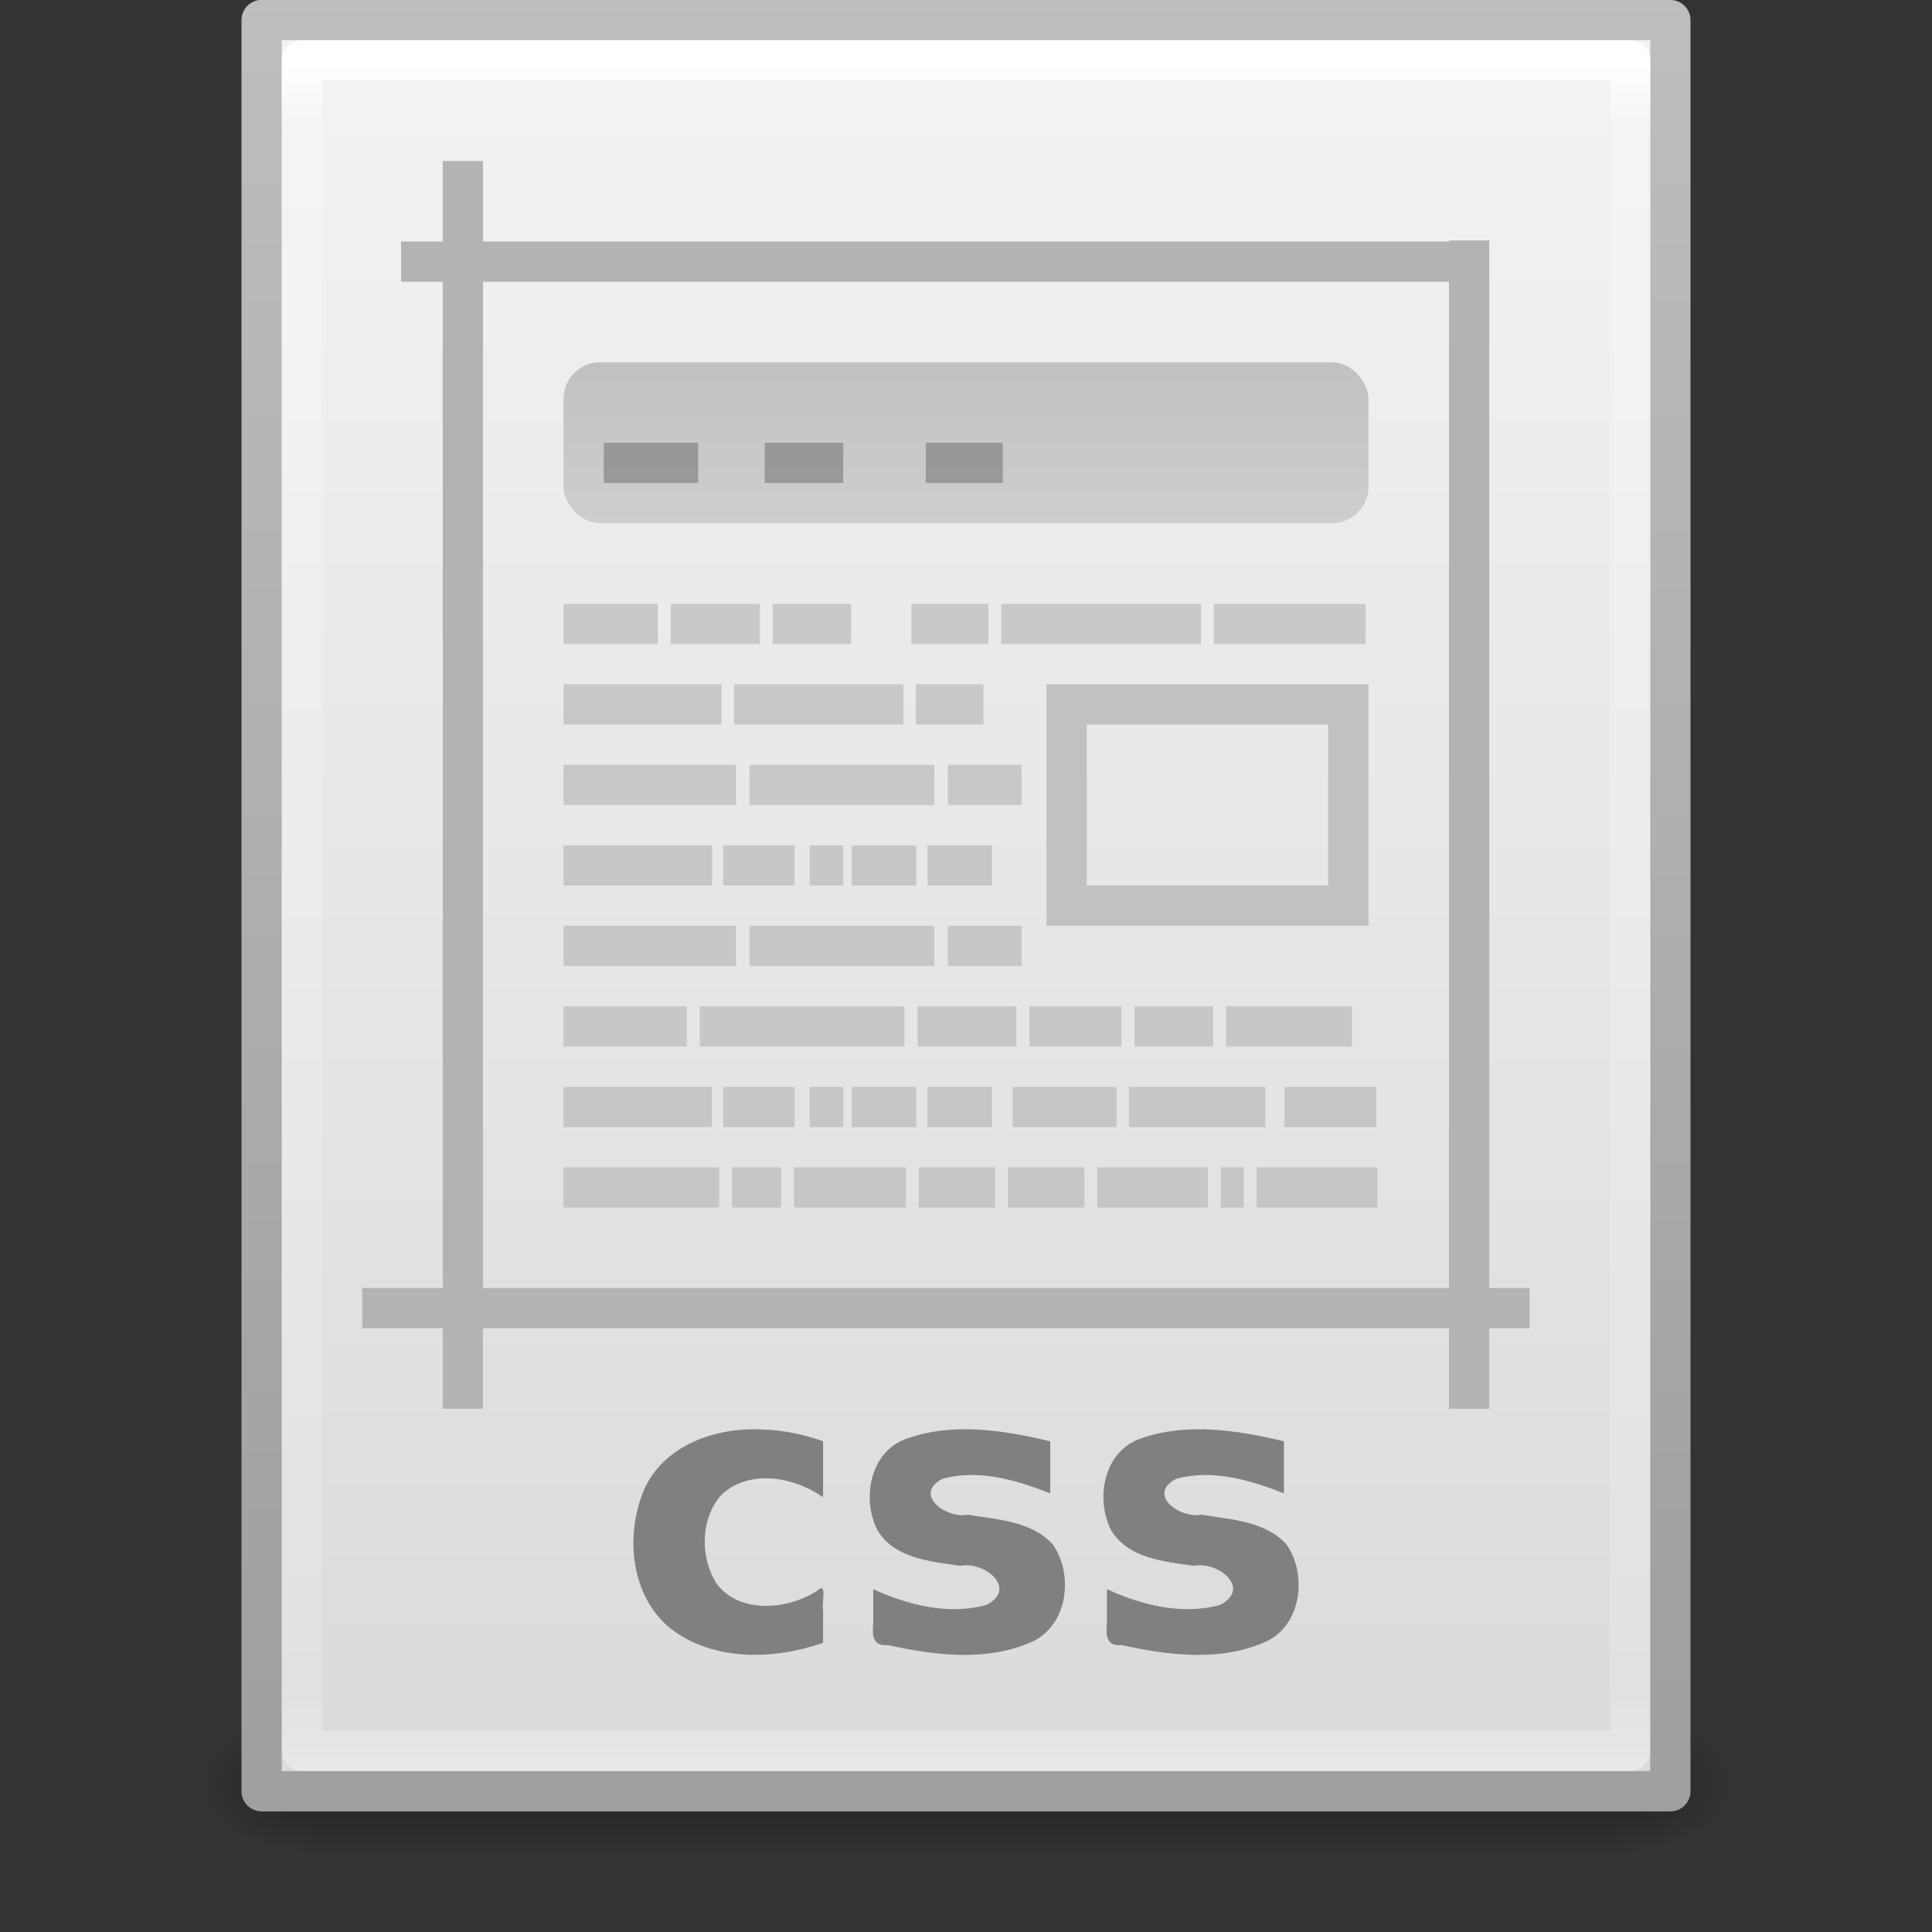 <?xml version="1.0" encoding="UTF-8" standalone="no"?>
<!-- Created with Inkscape (http://www.inkscape.org/) -->

<svg
   xmlns:dc="http://purl.org/dc/elements/1.1/"
   xmlns:cc="http://creativecommons.org/ns#"
   xmlns:rdf="http://www.w3.org/1999/02/22-rdf-syntax-ns#"
   xmlns:svg="http://www.w3.org/2000/svg"
   xmlns="http://www.w3.org/2000/svg"
   xmlns:xlink="http://www.w3.org/1999/xlink"
   xmlns:sodipodi="http://sodipodi.sourceforge.net/DTD/sodipodi-0.dtd"
   xmlns:inkscape="http://www.inkscape.org/namespaces/inkscape"
   width="48px"
   height="48px"
   id="svg4112"
   version="1.1"
   inkscape:version="0.48.3.1 r9886"
   sodipodi:docname="text-x-java-source1.svg">
  <rect width="100%" height="100%" fill="#333333" stroke="none"/>
  <defs
     id="defs4114">
    <linearGradient
       inkscape:collect="always"
       xlink:href="#linearGradient3977"
       id="linearGradient3988"
       gradientUnits="userSpaceOnUse"
       gradientTransform="matrix(0.892,0,0,1.135,2.595,-4.743)"
       x1="24"
       y1="5.564"
       x2="24"
       y2="43" />
    <linearGradient
       id="linearGradient3977">
      <stop
         offset="0"
         style="stop-color:#ffffff;stop-opacity:1;"
         id="stop3979" />
      <stop
         id="stop3981"
         style="stop-color:#ffffff;stop-opacity:0.235;"
         offset="0.036" />
      <stop
         offset="0.951"
         style="stop-color:#ffffff;stop-opacity:0.157;"
         id="stop3983" />
      <stop
         offset="1"
         style="stop-color:#ffffff;stop-opacity:0.392;"
         id="stop3985" />
    </linearGradient>
    <linearGradient
       inkscape:collect="always"
       xlink:href="#linearGradient3600"
       id="linearGradient3322"
       gradientUnits="userSpaceOnUse"
       gradientTransform="matrix(1,0,0,0.956,-9.9999999e-8,-1.915)"
       x1="25.132"
       y1="0.985"
       x2="25.132"
       y2="47.013" />
    <linearGradient
       id="linearGradient3600">
      <stop
         id="stop3602"
         style="stop-color:#f4f4f4;stop-opacity:1"
         offset="0" />
      <stop
         id="stop3604"
         style="stop-color:#dbdbdb;stop-opacity:1"
         offset="1" />
    </linearGradient>
    <linearGradient
       inkscape:collect="always"
       xlink:href="#linearGradient3104"
       id="linearGradient3324"
       gradientUnits="userSpaceOnUse"
       gradientTransform="matrix(0.807,0,0,0.895,59.41,-2.981)"
       x1="-51.786"
       y1="50.786"
       x2="-51.786"
       y2="2.906" />
    <linearGradient
       id="linearGradient3104">
      <stop
         id="stop3106"
         style="stop-color:#a0a0a0;stop-opacity:1;"
         offset="0" />
      <stop
         id="stop3108"
         style="stop-color:#bebebe;stop-opacity:1;"
         offset="1" />
    </linearGradient>
    <radialGradient
       inkscape:collect="always"
       xlink:href="#linearGradient5060"
       id="radialGradient3327"
       gradientUnits="userSpaceOnUse"
       gradientTransform="matrix(0.023,0,0,0.015,26.361,37.04)"
       cx="605.714"
       cy="486.648"
       fx="605.714"
       fy="486.648"
       r="117.143" />
    <linearGradient
       id="linearGradient5060">
      <stop
         id="stop5062"
         style="stop-color:#000000;stop-opacity:1"
         offset="0" />
      <stop
         id="stop5064"
         style="stop-color:#000000;stop-opacity:0"
         offset="1" />
    </linearGradient>
    <radialGradient
       inkscape:collect="always"
       xlink:href="#linearGradient5060"
       id="radialGradient3330"
       gradientUnits="userSpaceOnUse"
       gradientTransform="matrix(-0.023,0,0,0.015,21.623,37.04)"
       cx="605.714"
       cy="486.648"
       fx="605.714"
       fy="486.648"
       r="117.143" />
    <linearGradient
       id="linearGradient5048">
      <stop
         id="stop5050"
         style="stop-color:#000000;stop-opacity:0"
         offset="0" />
      <stop
         id="stop5056"
         style="stop-color:#000000;stop-opacity:1"
         offset="0.5" />
      <stop
         id="stop5052"
         style="stop-color:#000000;stop-opacity:0"
         offset="1" />
    </linearGradient>
    <linearGradient
       y2="609.505"
       x2="302.857"
       y1="366.648"
       x1="302.857"
       gradientTransform="matrix(0.067,0,0,0.015,-0.341,37.04)"
       gradientUnits="userSpaceOnUse"
       id="linearGradient4110"
       xlink:href="#linearGradient5048"
       inkscape:collect="always" />
    <linearGradient
       inkscape:collect="always"
       xlink:href="#linearGradient3666"
       id="linearGradient3070"
       gradientUnits="userSpaceOnUse"
       x1="-1.937"
       y1="-0.724"
       x2="-1.937"
       y2="31.827"
       gradientTransform="matrix(0.324,0,0,0.209,21.134,15.248)" />
    <linearGradient
       id="linearGradient3666">
      <stop
         id="stop3668"
         style="stop-color:#ffffff;stop-opacity:1"
         offset="0" />
      <stop
         id="stop3670"
         style="stop-color:#ffffff;stop-opacity:0"
         offset="1" />
    </linearGradient>
    <linearGradient
       inkscape:collect="always"
       xlink:href="#linearGradient3595"
       id="linearGradient3073"
       gradientUnits="userSpaceOnUse"
       gradientTransform="matrix(0.333,0,0,0.338,-5.434,13.704)"
       x1="87.05"
       y1="53.75"
       x2="87.05"
       y2="41.73" />
    <linearGradient
       id="linearGradient3595">
      <stop
         id="stop3597"
         style="stop-color:#ffffff;stop-opacity:1"
         offset="0" />
      <stop
         id="stop3599"
         style="stop-color:#ffffff;stop-opacity:0"
         offset="1" />
    </linearGradient>
    <radialGradient
       inkscape:collect="always"
       xlink:href="#linearGradient3738"
       id="radialGradient3076"
       gradientUnits="userSpaceOnUse"
       gradientTransform="matrix(0.378,0,0,0.118,19.791,16.658)"
       cx="8.438"
       cy="32.535"
       fx="8.438"
       fy="32.535"
       r="26.406" />
    <linearGradient
       id="linearGradient3738">
      <stop
         id="stop3740"
         style="stop-color:#8b6a35;stop-opacity:1"
         offset="0" />
      <stop
         id="stop3742"
         style="stop-color:#754d0d;stop-opacity:1"
         offset="0.603" />
      <stop
         id="stop3744"
         style="stop-color:#483816;stop-opacity:1"
         offset="1" />
    </linearGradient>
    <linearGradient
       inkscape:collect="always"
       xlink:href="#linearGradient3526"
       id="linearGradient3079"
       gradientUnits="userSpaceOnUse"
       spreadMethod="reflect"
       x1="5.684"
       y1="16.366"
       x2="35.033"
       y2="16.366"
       gradientTransform="matrix(0.306,0,0,0.17,21.218,15.868)" />
    <linearGradient
       id="linearGradient3526">
      <stop
         id="stop3528"
         style="stop-color:#d1d1d1;stop-opacity:1"
         offset="0" />
      <stop
         id="stop3530"
         style="stop-color:#959594;stop-opacity:1"
         offset="1" />
    </linearGradient>
    <radialGradient
       inkscape:collect="always"
       xlink:href="#linearGradient3489"
       id="radialGradient3082"
       gradientUnits="userSpaceOnUse"
       gradientTransform="matrix(0,0.476,-0.494,0,32.286,25.955)"
       cx="-6.454"
       cy="29.206"
       fx="-6.454"
       fy="29.206"
       r="32" />
    <linearGradient
       id="linearGradient3489">
      <stop
         id="stop3491"
         style="stop-color:#eeeeec;stop-opacity:1"
         offset="0" />
      <stop
         id="stop3497"
         style="stop-color:#cacac9;stop-opacity:1"
         offset="0.5" />
      <stop
         id="stop3493"
         style="stop-color:#6b6b6b;stop-opacity:1"
         offset="1" />
    </linearGradient>
    <linearGradient
       inkscape:collect="always"
       xlink:href="#linearGradient3584"
       id="linearGradient3084"
       gradientUnits="userSpaceOnUse"
       gradientTransform="matrix(0.333,0,0,0.338,-5.434,14.066)"
       x1="117.303"
       y1="55.031"
       x2="53.303"
       y2="2.36" />
    <linearGradient
       id="linearGradient3584">
      <stop
         id="stop3586"
         style="stop-color:#5f5f5f;stop-opacity:1"
         offset="0" />
      <stop
         id="stop3588"
         style="stop-color:#c6c6c6;stop-opacity:1"
         offset="1" />
    </linearGradient>
    <linearGradient
       inkscape:collect="always"
       xlink:href="#linearGradient4088"
       id="linearGradient3087"
       gradientUnits="userSpaceOnUse"
       gradientTransform="translate(-1,-2)"
       x1="34.876"
       y1="22.978"
       x2="38.155"
       y2="23.945" />
    <linearGradient
       id="linearGradient4088">
      <stop
         id="stop4090"
         style="stop-color:#7f7f7f;stop-opacity:1"
         offset="0" />
      <stop
         id="stop4092"
         style="stop-color:#eaeae8;stop-opacity:0"
         offset="1" />
    </linearGradient>
    <linearGradient
       inkscape:collect="always"
       xlink:href="#linearGradient3584"
       id="linearGradient3089"
       gradientUnits="userSpaceOnUse"
       gradientTransform="translate(-1,-2)"
       x1="34.463"
       y1="24.868"
       x2="39.781"
       y2="27.549" />
    <linearGradient
       id="linearGradient3159">
      <stop
         id="stop3161"
         style="stop-color:#5f5f5f;stop-opacity:1"
         offset="0" />
      <stop
         id="stop3163"
         style="stop-color:#c6c6c6;stop-opacity:1"
         offset="1" />
    </linearGradient>
    <radialGradient
       inkscape:collect="always"
       xlink:href="#linearGradient8838"
       id="radialGradient3099"
       gradientUnits="userSpaceOnUse"
       gradientTransform="matrix(1.129,0,0,0.376,-47.729,30.259)"
       cx="62.625"
       cy="4.625"
       fx="62.625"
       fy="4.625"
       r="10.625" />
    <linearGradient
       id="linearGradient8838">
      <stop
         id="stop8840"
         style="stop-color:#000000;stop-opacity:1"
         offset="0" />
      <stop
         id="stop8842"
         style="stop-color:#000000;stop-opacity:0"
         offset="1" />
    </linearGradient>
    <radialGradient
       r="10.625"
       fy="4.625"
       fx="62.625"
       cy="4.625"
       cx="62.625"
       gradientTransform="matrix(1.129,0,0,0.376,-47.729,29.259)"
       gradientUnits="userSpaceOnUse"
       id="radialGradient3176"
       xlink:href="#linearGradient8838"
       inkscape:collect="always" />
    <linearGradient
       inkscape:collect="always"
       xlink:href="#linearGradient3735"
       id="linearGradient3092"
       gradientUnits="userSpaceOnUse"
       gradientTransform="matrix(1.053,0,0,1,-1.263,-4.5)"
       x1="24.95"
       y1="13.5"
       x2="24.95"
       y2="17.5" />
    <linearGradient
       id="linearGradient3735">
      <stop
         id="stop3737"
         style="stop-color:#c1c1c1;stop-opacity:1"
         offset="0" />
      <stop
         id="stop3739"
         style="stop-color:#cecece;stop-opacity:1"
         offset="1" />
    </linearGradient>
  </defs>
  <sodipodi:namedview
     id="base"
     pagecolor="#ffffff"
     bordercolor="#666666"
     borderopacity="1.0"
     inkscape:pageopacity="0.0"
     inkscape:pageshadow="2"
     inkscape:zoom="7.9991455"
     inkscape:cx="8.7483709"
     inkscape:cy="26.071289"
     inkscape:current-layer="layer1"
     showgrid="false"
     inkscape:grid-bbox="true"
     inkscape:document-units="px"
     inkscape:window-width="1920"
     inkscape:window-height="1151"
     inkscape:window-x="0"
     inkscape:window-y="25"
     inkscape:window-maximized="1"
     showguides="true"
     inkscape:guide-bbox="true">
    <inkscape:grid
       type="xygrid"
       id="grid3820" />
  </sodipodi:namedview>
  <g
     id="layer1"
     inkscape:label="Layer 1"
     inkscape:groupmode="layer">
    <rect
       style="opacity:0.3;fill:url(#linearGradient4110);fill-opacity:1;fill-rule:nonzero;stroke:none;stroke-width:1;marker:none;visibility:visible;display:inline;overflow:visible"
       id="rect2879"
       y="42.43"
       x="7.738"
       height="3.57"
       width="32.508" />
    <path
       inkscape:connector-curvature="0"
       style="opacity:0.3;fill:url(#radialGradient3330);fill-opacity:1;fill-rule:nonzero;stroke:none;stroke-width:1;marker:none;visibility:visible;display:inline;overflow:visible"
       id="path2881"
       d="m 7.738,42.43 c 0,0 0,3.57 0,3.57 -1.187,0.007 -2.868,-0.8 -2.868,-1.785 0,-0.985 1.324,-1.785 2.868,-1.785 z" />
    <path
       inkscape:connector-curvature="0"
       style="opacity:0.3;fill:url(#radialGradient3327);fill-opacity:1;fill-rule:nonzero;stroke:none;stroke-width:1;marker:none;visibility:visible;display:inline;overflow:visible"
       id="path2883"
       d="m 40.246,42.43 c 0,0 0,3.57 0,3.57 1.187,0.007 2.868,-0.8 2.868,-1.785 0,-0.985 -1.324,-1.785 -2.868,-1.785 z" />
    <path
       inkscape:connector-curvature="0"
       style="fill:url(#linearGradient3322);fill-opacity:1;stroke:url(#linearGradient3324);stroke-width:1;stroke-linecap:butt;stroke-linejoin:round;stroke-miterlimit:4;stroke-opacity:1;stroke-dasharray:none;stroke-dashoffset:0;display:inline"
       id="path4160"
       d="M 6.5,0.497 C 14.52,0.497 41.5,0.5 41.5,0.5 l 4.2e-5,44.003 c 0,0 -23.333,0 -35,0 0,-14.669 0,-29.337 0,-44.006 z"
       sodipodi:nodetypes="ccccc" />
    <path
       style="fill:none;stroke:url(#linearGradient3988);stroke-width:1;stroke-linecap:round;stroke-linejoin:round;stroke-miterlimit:4;stroke-opacity:1;stroke-dasharray:none;stroke-dashoffset:0"
       d="m 40.5,43.5 -33,0 0,-42 33,0 z"
       id="rect6741-1"
       inkscape:connector-curvature="0"
       sodipodi:nodetypes="ccccc" />
    <path
       inkscape:connector-curvature="0"
       style="fill:none;stroke:#b3b3b3;stroke-width:1px;stroke-linecap:butt;stroke-linejoin:miter;stroke-opacity:1"
       id="path2503"
       d="m 11.5,4 0,31" />
    <path
       inkscape:connector-curvature="0"
       style="fill:none;stroke:#b3b3b3;stroke-width:1px;stroke-linecap:butt;stroke-linejoin:miter;stroke-opacity:1"
       id="path2505"
       d="m 36.5,5.975 0,29.026" />
    <path
       inkscape:connector-curvature="0"
       style="fill:none;stroke:#b3b3b3;stroke-width:1px;stroke-linecap:butt;stroke-linejoin:miter;stroke-opacity:1"
       id="path2509"
       d="m 9.966,6.5 26.069,0" />
    <path
       inkscape:connector-curvature="0"
       style="fill:none;stroke:#b3b3b3;stroke-width:1px;stroke-linecap:butt;stroke-linejoin:miter;stroke-opacity:1"
       id="path2513"
       d="m 9,32.5 29,0" />
    <path
       inkscape:connector-curvature="0"
       style="opacity:0.6;fill:#b3b3b3;fill-opacity:1;stroke:none;display:inline"
       id="path3406"
       d="m 14,15.002 2.346,0 0,1 -2.346,0 0,-1 z" />
    <path
       inkscape:connector-curvature="0"
       style="opacity:0.6;fill:#b3b3b3;fill-opacity:1;stroke:none;display:inline"
       id="path3404"
       d="m 16.665,15.002 2.213,0 0,1 -2.213,0 0,-1 z" />
    <path
       inkscape:connector-curvature="0"
       style="opacity:0.6;fill:#b3b3b3;fill-opacity:1;stroke:none;display:inline"
       id="path3402"
       d="m 19.198,15.002 1.949,0 0,1 -1.949,0 0,-1 z" />
    <path
       inkscape:connector-curvature="0"
       style="opacity:0.6;fill:#b3b3b3;fill-opacity:1;stroke:none;display:inline"
       id="path3397"
       d="m 22.642,15.002 1.915,0 0,1 -1.915,0 0,-1 z" />
    <path
       inkscape:connector-curvature="0"
       style="opacity:0.6;fill:#b3b3b3;fill-opacity:1;stroke:none;display:inline"
       id="path3395"
       d="m 24.877,15.002 4.962,0 0,1 -4.962,0 0,-1 z" />
    <path
       inkscape:connector-curvature="0"
       style="opacity:0.6;fill:#b3b3b3;fill-opacity:1;stroke:none;display:inline"
       id="path3392"
       d="m 30.158,15.002 3.77,0 0,1 -3.77,0 0,-1 z" />
    <path
       inkscape:connector-curvature="0"
       style="opacity:0.6;fill:#b3b3b3;fill-opacity:1;stroke:none;display:inline"
       id="path3385"
       d="m 14,21.002 3.692,0 0,1 -3.692,0 0,-1 z" />
    <path
       inkscape:connector-curvature="0"
       style="opacity:0.6;fill:#b3b3b3;fill-opacity:1;stroke:none;display:inline"
       id="path3383"
       d="m 17.966,21.002 1.776,0 0,1 -1.776,0 0,-1 z" />
    <path
       inkscape:connector-curvature="0"
       style="opacity:0.6;fill:#b3b3b3;fill-opacity:1;stroke:none;display:inline"
       id="path3381"
       d="m 20.117,21.002 0.835,0 0,1 -0.835,0 0,-1 z" />
    <path
       inkscape:connector-curvature="0"
       style="opacity:0.6;fill:#b3b3b3;fill-opacity:1;stroke:none;display:inline"
       id="path3379"
       d="m 21.159,21.002 1.608,0 0,1 -1.608,0 0,-1 z" />
    <path
       inkscape:connector-curvature="0"
       style="opacity:0.6;fill:#b3b3b3;fill-opacity:1;stroke:none;display:inline"
       id="path3373"
       d="m 23.041,21.002 1.608,0 0,1 -1.608,0 0,-1 z" />
    <path
       inkscape:connector-curvature="0"
       style="opacity:0.6;fill:#b3b3b3;fill-opacity:1;stroke:none;display:inline"
       id="path3363"
       d="m 14,17.002 3.928,0 0,1 -3.928,0 0,-1 z" />
    <path
       inkscape:connector-curvature="0"
       style="opacity:0.6;fill:#b3b3b3;fill-opacity:1;stroke:none;display:inline"
       id="path3361"
       d="m 18.236,17.002 4.209,0 0,1 -4.209,0 0,-1 z" />
    <path
       inkscape:connector-curvature="0"
       style="opacity:0.6;fill:#b3b3b3;fill-opacity:1;stroke:none;display:inline"
       id="path3359"
       d="m 22.753,17.002 1.681,0 0,1 -1.681,0 0,-1 z" />
    <path
       inkscape:connector-curvature="0"
       style="opacity:0.6;fill:#b3b3b3;fill-opacity:1;stroke:none;display:inline"
       id="path3347"
       d="m 14,19.002 4.285,0 0,1 -4.285,0 0,-1 z" />
    <path
       inkscape:connector-curvature="0"
       style="opacity:0.6;fill:#b3b3b3;fill-opacity:1;stroke:none;display:inline"
       id="path3345"
       d="m 18.621,19.002 4.592,0 0,1 -4.592,0 0,-1 z" />
    <path
       inkscape:connector-curvature="0"
       style="opacity:0.6;fill:#b3b3b3;fill-opacity:1;stroke:none;display:inline"
       id="path3343"
       d="m 23.549,19.002 1.834,0 0,1 -1.834,0 0,-1 z" />
    <path
       inkscape:connector-curvature="0"
       style="opacity:0.6;fill:#b3b3b3;fill-opacity:1;stroke:none;display:inline"
       id="path3176"
       d="m 14,27.002 3.692,0 0,1 -3.692,0 0,-1 z" />
    <path
       inkscape:connector-curvature="0"
       style="opacity:0.6;fill:#b3b3b3;fill-opacity:1;stroke:none;display:inline"
       id="path3174"
       d="m 17.966,27.002 1.776,0 0,1 -1.776,0 0,-1 z" />
    <path
       inkscape:connector-curvature="0"
       style="opacity:0.6;fill:#b3b3b3;fill-opacity:1;stroke:none;display:inline"
       id="path3172"
       d="m 20.117,27.002 0.835,0 0,1 -0.835,0 0,-1 z" />
    <path
       inkscape:connector-curvature="0"
       style="opacity:0.6;fill:#b3b3b3;fill-opacity:1;stroke:none;display:inline"
       id="path3170"
       d="m 21.159,27.002 1.608,0 0,1 -1.608,0 0,-1 z" />
    <path
       inkscape:connector-curvature="0"
       style="opacity:0.6;fill:#b3b3b3;fill-opacity:1;stroke:none;display:inline"
       id="path3168"
       d="m 23.041,27.002 1.608,0 0,1 -1.608,0 0,-1 z" />
    <path
       inkscape:connector-curvature="0"
       style="opacity:0.6;fill:#b3b3b3;fill-opacity:1;stroke:none;display:inline"
       id="path3166"
       d="m 25.158,27.002 2.583,0 0,1 -2.583,0 0,-1 z" />
    <path
       inkscape:connector-curvature="0"
       style="opacity:0.6;fill:#b3b3b3;fill-opacity:1;stroke:none;display:inline"
       id="path3164"
       d="m 28.048,27.002 3.389,0 0,1 -3.389,0 0,-1 z" />
    <path
       inkscape:connector-curvature="0"
       style="opacity:0.6;fill:#b3b3b3;fill-opacity:1;stroke:none;display:inline"
       id="path3162"
       d="m 31.913,27.002 2.28,0 0,1 -2.28,0 0,-1 z" />
    <path
       inkscape:connector-curvature="0"
       style="opacity:0.6;fill:#b3b3b3;fill-opacity:1;stroke:none;display:inline"
       id="path3158"
       d="m 14,25.002 3.062,0 0,1 -3.062,0 0,-1 z" />
    <path
       inkscape:connector-curvature="0"
       style="opacity:0.6;fill:#b3b3b3;fill-opacity:1;stroke:none;display:inline"
       id="path3156"
       d="m 17.387,25.002 5.084,0 0,1 -5.084,0 0,-1 z" />
    <path
       inkscape:connector-curvature="0"
       style="opacity:0.6;fill:#b3b3b3;fill-opacity:1;stroke:none;display:inline"
       id="path3154"
       d="m 22.796,25.002 2.455,0 0,1 -2.455,0 0,-1 z" />
    <path
       inkscape:connector-curvature="0"
       style="opacity:0.6;fill:#b3b3b3;fill-opacity:1;stroke:none;display:inline"
       id="path3152"
       d="m 28.188,25.002 1.949,0 0,1 -1.949,0 0,-1 z" />
    <path
       inkscape:connector-curvature="0"
       style="opacity:0.6;fill:#b3b3b3;fill-opacity:1;stroke:none;display:inline"
       id="path3150"
       d="m 30.462,25.002 3.129,0 0,1 -3.129,0 0,-1 z" />
    <path
       inkscape:connector-curvature="0"
       style="opacity:0.6;fill:#b3b3b3;fill-opacity:1;stroke:none;display:inline"
       id="path3146"
       d="m 25.576,25.002 2.286,0 0,1 -2.286,0 0,-1 z" />
    <path
       inkscape:connector-curvature="0"
       style="opacity:0.6;fill:#b3b3b3;fill-opacity:1;stroke:none;display:inline"
       id="path35069"
       d="m 14,29 3.869,0 0,1 -3.869,0 0,-1 z" />
    <path
       inkscape:connector-curvature="0"
       style="opacity:0.6;fill:#b3b3b3;fill-opacity:1;stroke:none;display:inline"
       id="path35067"
       d="m 18.188,29 1.218,0 0,1 -1.218,0 0,-1 0,0 z" />
    <path
       inkscape:connector-curvature="0"
       style="opacity:0.6;fill:#b3b3b3;fill-opacity:1;stroke:none;display:inline"
       id="path35065"
       d="m 19.726,29 2.781,0 0,1 -2.781,0 0,-1 z" />
    <path
       inkscape:connector-curvature="0"
       style="opacity:0.6;fill:#b3b3b3;fill-opacity:1;stroke:none;display:inline"
       id="path35063"
       d="m 22.827,29 1.898,0 0,1 -1.898,0 0,-1 z" />
    <path
       inkscape:connector-curvature="0"
       style="opacity:0.6;fill:#b3b3b3;fill-opacity:1;stroke:none;display:inline"
       id="path35061"
       d="m 25.044,29 1.898,0 0,1 -1.898,0 0,-1 z" />
    <path
       inkscape:connector-curvature="0"
       style="opacity:0.6;fill:#b3b3b3;fill-opacity:1;stroke:none;display:inline"
       id="path35059"
       d="m 27.261,29 2.747,0 0,1 -2.747,0 0,-1 z" />
    <path
       inkscape:connector-curvature="0"
       style="opacity:0.6;fill:#b3b3b3;fill-opacity:1;stroke:none;display:inline"
       id="path35057"
       d="m 30.328,29 0.573,0 0,1 -0.573,0 0,-1 z" />
    <path
       inkscape:connector-curvature="0"
       style="opacity:0.6;fill:#b3b3b3;fill-opacity:1;stroke:none;display:inline"
       id="path35055"
       d="m 31.22,29 3,0 0,1 -3,0 0,-1 z" />
    <rect
       style="fill:url(#linearGradient3092);fill-opacity:1;stroke:none"
       id="rect2963"
       y="9"
       x="14"
       ry="0.91"
       rx="0.91"
       height="4"
       width="20" />
    <path
       inkscape:connector-curvature="0"
       style="opacity:0.6;fill:#797979;fill-opacity:1;stroke:none;display:inline"
       id="path3743"
       d="m 15,11 2.346,0 0,1 -2.346,0 0,-1 z" />
    <path
       inkscape:connector-curvature="0"
       style="opacity:0.6;fill:#797979;fill-opacity:1;stroke:none;display:inline"
       id="path3747"
       d="m 19,11 1.949,0 0,1 -1.949,0 0,-1 z" />
    <path
       inkscape:connector-curvature="0"
       style="opacity:0.6;fill:#797979;fill-opacity:1;stroke:none;display:inline"
       id="path3751"
       d="m 23,11 1.915,0 0,1 -1.915,0 0,-1 z" />
    <rect
       style="fill:none;stroke:#c1c1c1;stroke-width:1;stroke-linecap:butt;stroke-miterlimit:4;stroke-opacity:1;stroke-dasharray:none"
       id="rect3757"
       y="17.5"
       x="26.5"
       ry="0"
       rx="0"
       height="5"
       width="7" />
    <path
       inkscape:connector-curvature="0"
       style="opacity:0.6;fill:#b3b3b3;fill-opacity:1;stroke:none;display:inline"
       id="path3759"
       d="m 14,23 4.285,0 0,1 -4.285,0 0,-1 z" />
    <path
       inkscape:connector-curvature="0"
       style="opacity:0.6;fill:#b3b3b3;fill-opacity:1;stroke:none;display:inline"
       id="path3761"
       d="m 18.621,23 4.592,0 0,1 -4.592,0 0,-1 z" />
    <path
       inkscape:connector-curvature="0"
       style="opacity:0.6;fill:#b3b3b3;fill-opacity:1;stroke:none;display:inline"
       id="path3763"
       d="m 23.549,23 1.834,0 0,1 -1.834,0 0,-1 z" />
    <path
       inkscape:connector-curvature="0"
       style="font-size:11.695px;font-style:normal;font-weight:normal;line-height:125%;fill:#808080;fill-opacity:1;stroke:none;display:inline;font-family:Bitstream Vera Sans"
       id="text2019"
       d="m 20.449,35.809 c 0,0.463 0,0.926 0,1.39 -0.715,-0.511 -1.854,-0.715 -2.536,-0.048 -0.52,0.596 -0.525,1.572 -0.093,2.217 0.589,0.737 1.747,0.621 2.473,0.162 0.278,-0.272 0.111,0.308 0.156,0.483 0,0.267 0,0.534 0,0.802 -1.217,0.427 -2.722,0.468 -3.788,-0.353 -0.999,-0.811 -1.135,-2.319 -0.66,-3.449 0.492,-1.111 1.779,-1.554 2.916,-1.498 0.522,0.013 1.042,0.116 1.533,0.294 l 0,-1e-6 z m 5.644,0 c 0,0.431 0,0.863 0,1.294 -0.837,-0.333 -1.783,-0.609 -2.678,-0.362 -0.742,0.39 0.098,0.996 0.626,0.891 0.729,0.121 1.58,0.155 2.111,0.733 0.527,0.743 0.383,2 -0.496,2.417 -1.126,0.511 -2.419,0.347 -3.591,0.091 -0.415,0.034 -0.392,-0.278 -0.369,-0.584 0,-0.269 0,-0.537 0,-0.806 0.863,0.397 1.881,0.653 2.817,0.389 0.787,-0.418 -0.07,-1.092 -0.651,-0.969 -0.736,-0.105 -1.657,-0.184 -2.069,-0.898 -0.39,-0.781 -0.171,-1.95 0.731,-2.261 1.146,-0.411 2.414,-0.211 3.568,0.065 l 0,-10e-7 z m 5.806,0 c 0,0.431 0,0.863 0,1.294 -0.837,-0.333 -1.783,-0.609 -2.678,-0.362 -0.742,0.39 0.098,0.996 0.626,0.891 0.729,0.121 1.58,0.155 2.111,0.733 0.527,0.743 0.383,2 -0.496,2.417 -1.126,0.511 -2.419,0.347 -3.591,0.091 -0.415,0.034 -0.392,-0.278 -0.369,-0.584 0,-0.269 0,-0.537 0,-0.806 0.863,0.397 1.881,0.653 2.817,0.389 0.787,-0.418 -0.07,-1.092 -0.651,-0.969 -0.736,-0.105 -1.657,-0.184 -2.069,-0.898 -0.39,-0.781 -0.171,-1.95 0.731,-2.261 1.146,-0.411 2.414,-0.211 3.568,0.065 l 0,-10e-7 z" />
  </g>
</svg>
